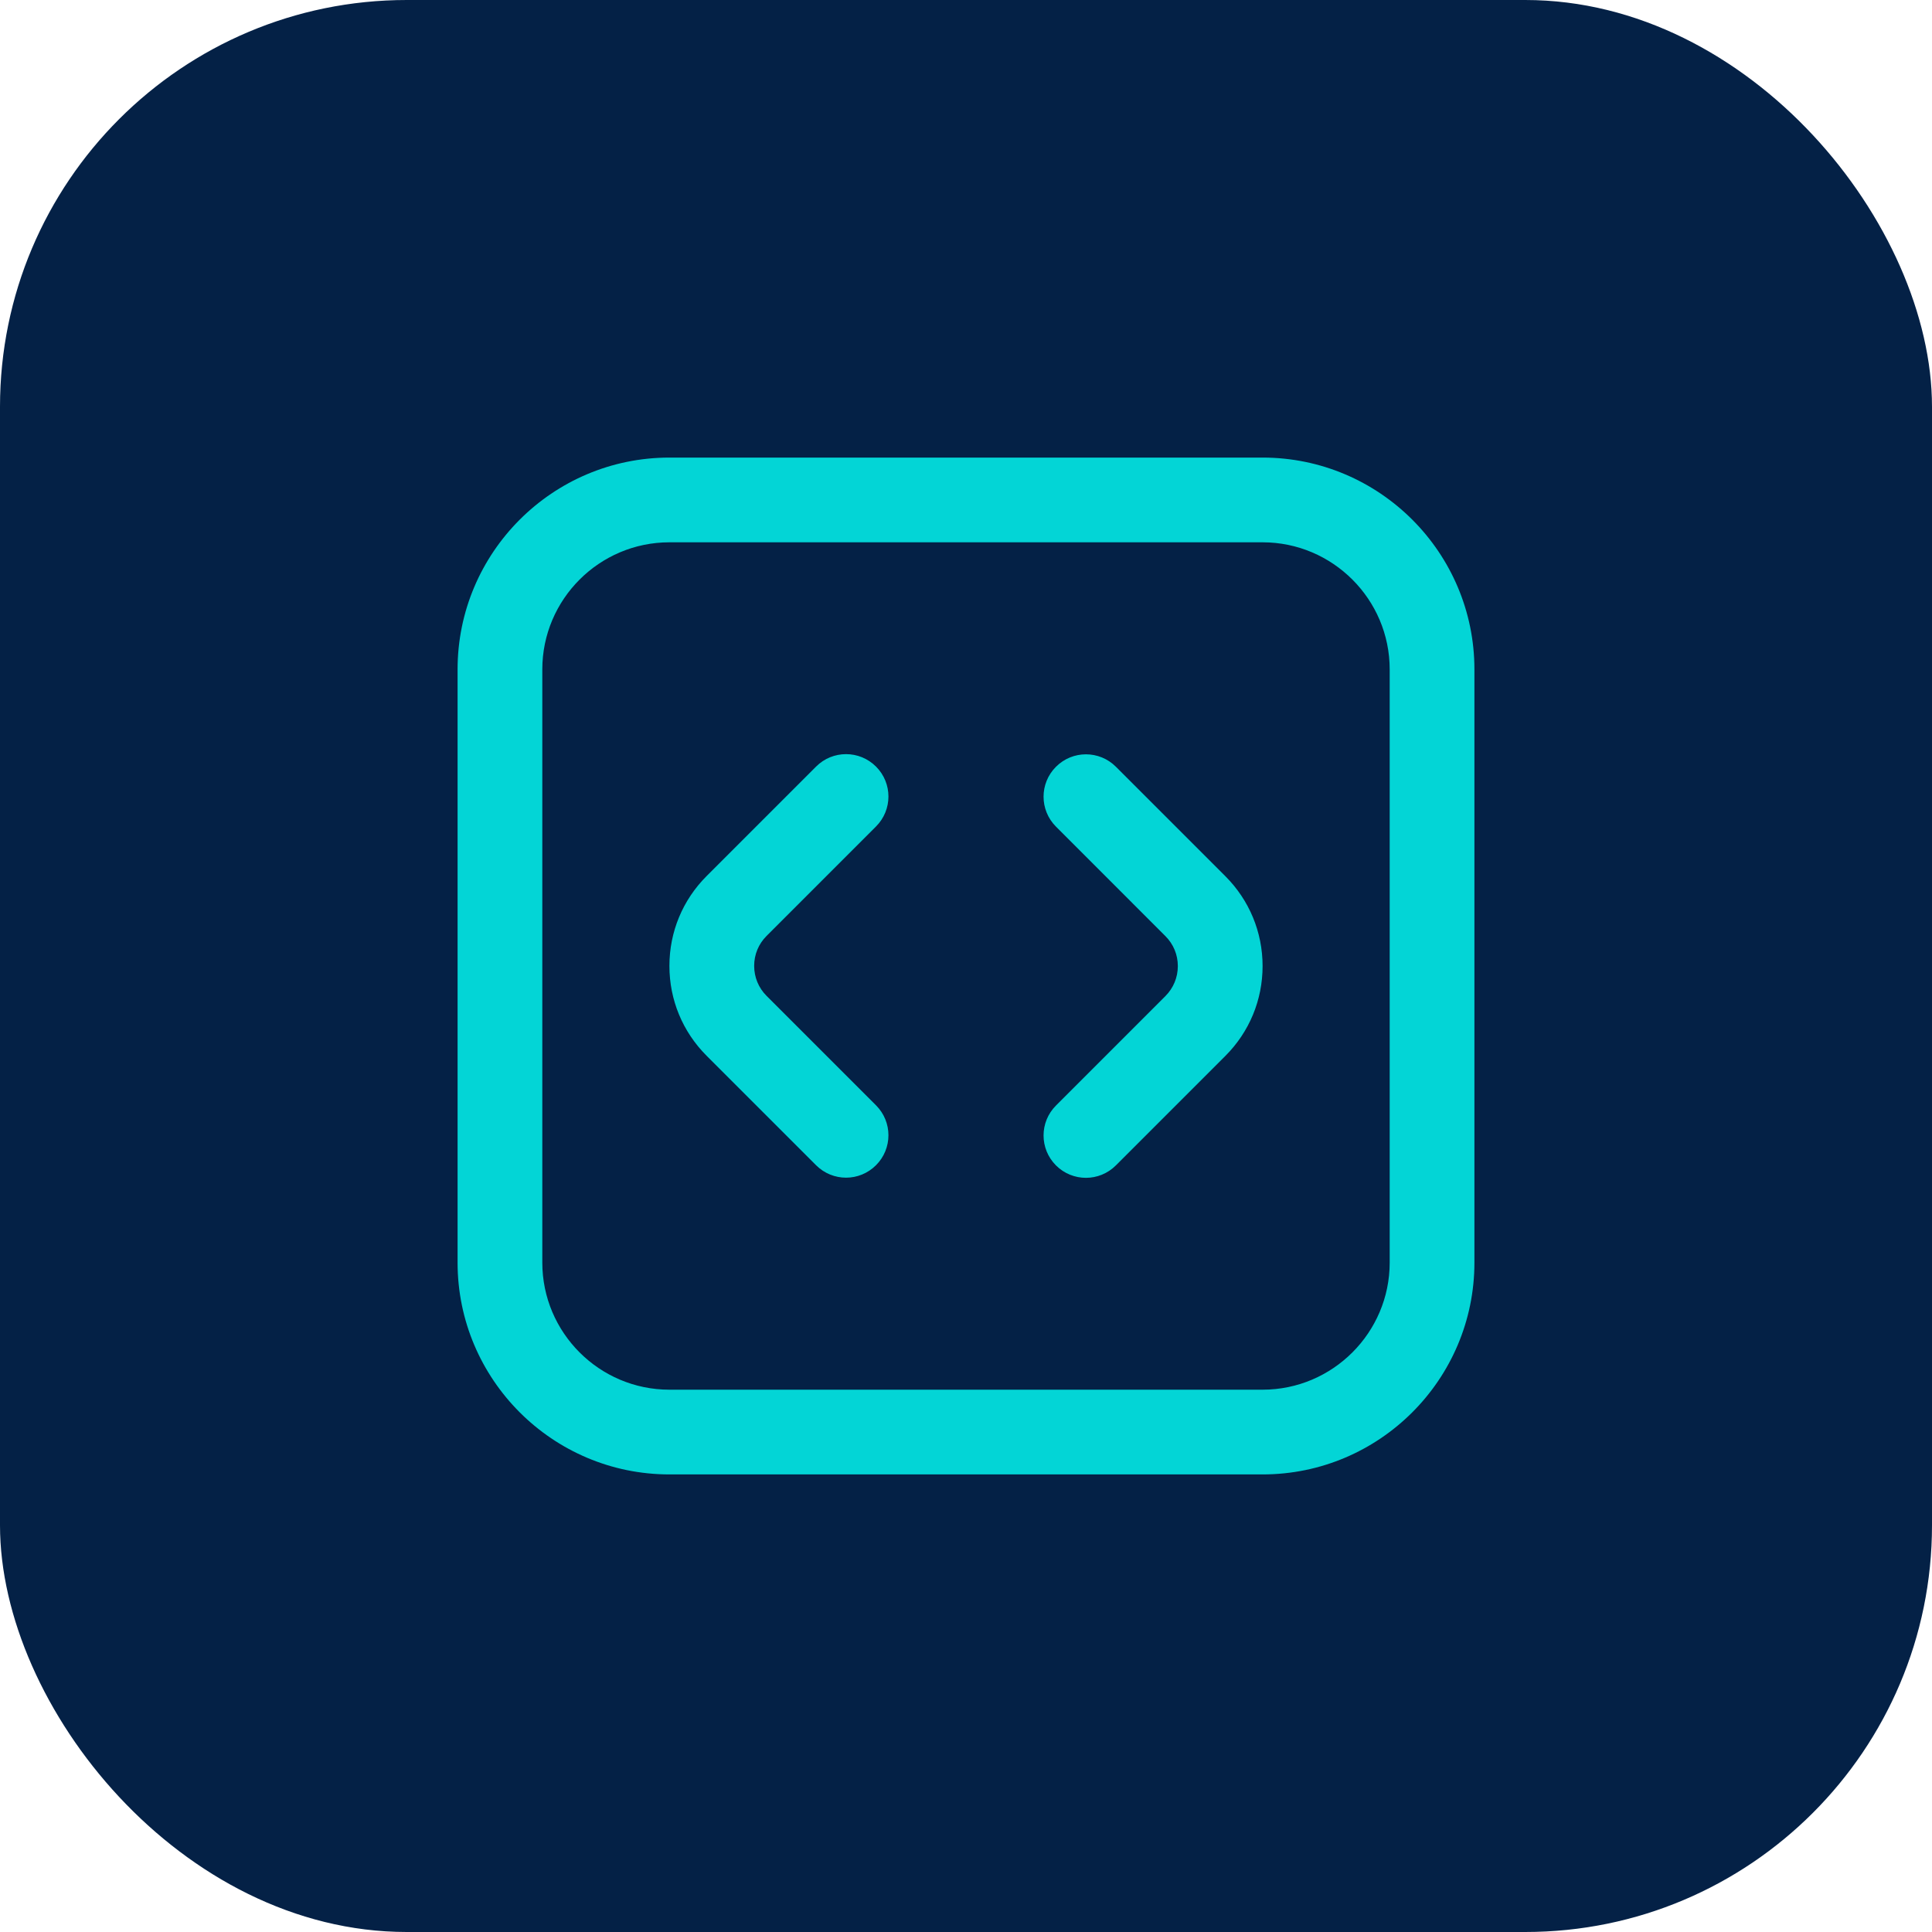 <svg width="76" height="76" viewBox="0 0 76 76" fill="none" xmlns="http://www.w3.org/2000/svg">
<rect width="76" height="76" rx="16" fill="#042146"/>
<g clip-path="url(#clip0_24_6)">
<path d="M42.718 46.333C42.292 46.333 41.865 46.17 41.54 45.845C40.888 45.193 40.888 44.14 41.54 43.488L45.845 39.183C46.158 38.868 46.333 38.45 46.333 38.003C46.333 37.557 46.16 37.14 45.845 36.825L41.54 32.518C40.888 31.867 40.888 30.812 41.54 30.162C42.192 29.51 43.245 29.51 43.897 30.162L48.202 34.467C49.145 35.41 49.667 36.667 49.667 38.002C49.667 39.337 49.147 40.593 48.202 41.538L43.897 45.843C43.572 46.168 43.145 46.333 42.718 46.333ZM34.46 45.837C35.112 45.185 35.112 44.132 34.46 43.48L30.155 39.175C29.84 38.86 29.667 38.442 29.667 37.995C29.667 37.548 29.84 37.132 30.155 36.817L34.46 32.512C35.112 31.86 35.112 30.807 34.46 30.155C33.808 29.503 32.755 29.503 32.103 30.155L27.798 34.46C26.853 35.405 26.333 36.66 26.333 37.997C26.333 39.333 26.853 40.588 27.798 41.533L32.103 45.838C32.428 46.163 32.855 46.327 33.282 46.327C33.708 46.327 34.135 46.162 34.46 45.837ZM58 49.667V26.333C58 21.738 54.262 18 49.667 18H26.333C21.738 18 18 21.738 18 26.333V49.667C18 54.262 21.738 58 26.333 58H49.667C54.262 58 58 54.262 58 49.667ZM49.667 21.333C52.423 21.333 54.667 23.577 54.667 26.333V49.667C54.667 52.423 52.423 54.667 49.667 54.667H26.333C23.577 54.667 21.333 52.423 21.333 49.667V26.333C21.333 23.577 23.577 21.333 26.333 21.333H49.667Z" fill="#03D5D6"/>
</g>
<defs>
<clipPath id="clip0_24_6">
<rect width="40" height="40" fill="white" transform="translate(18 18)"/>
</clipPath>
</defs>
</svg>
